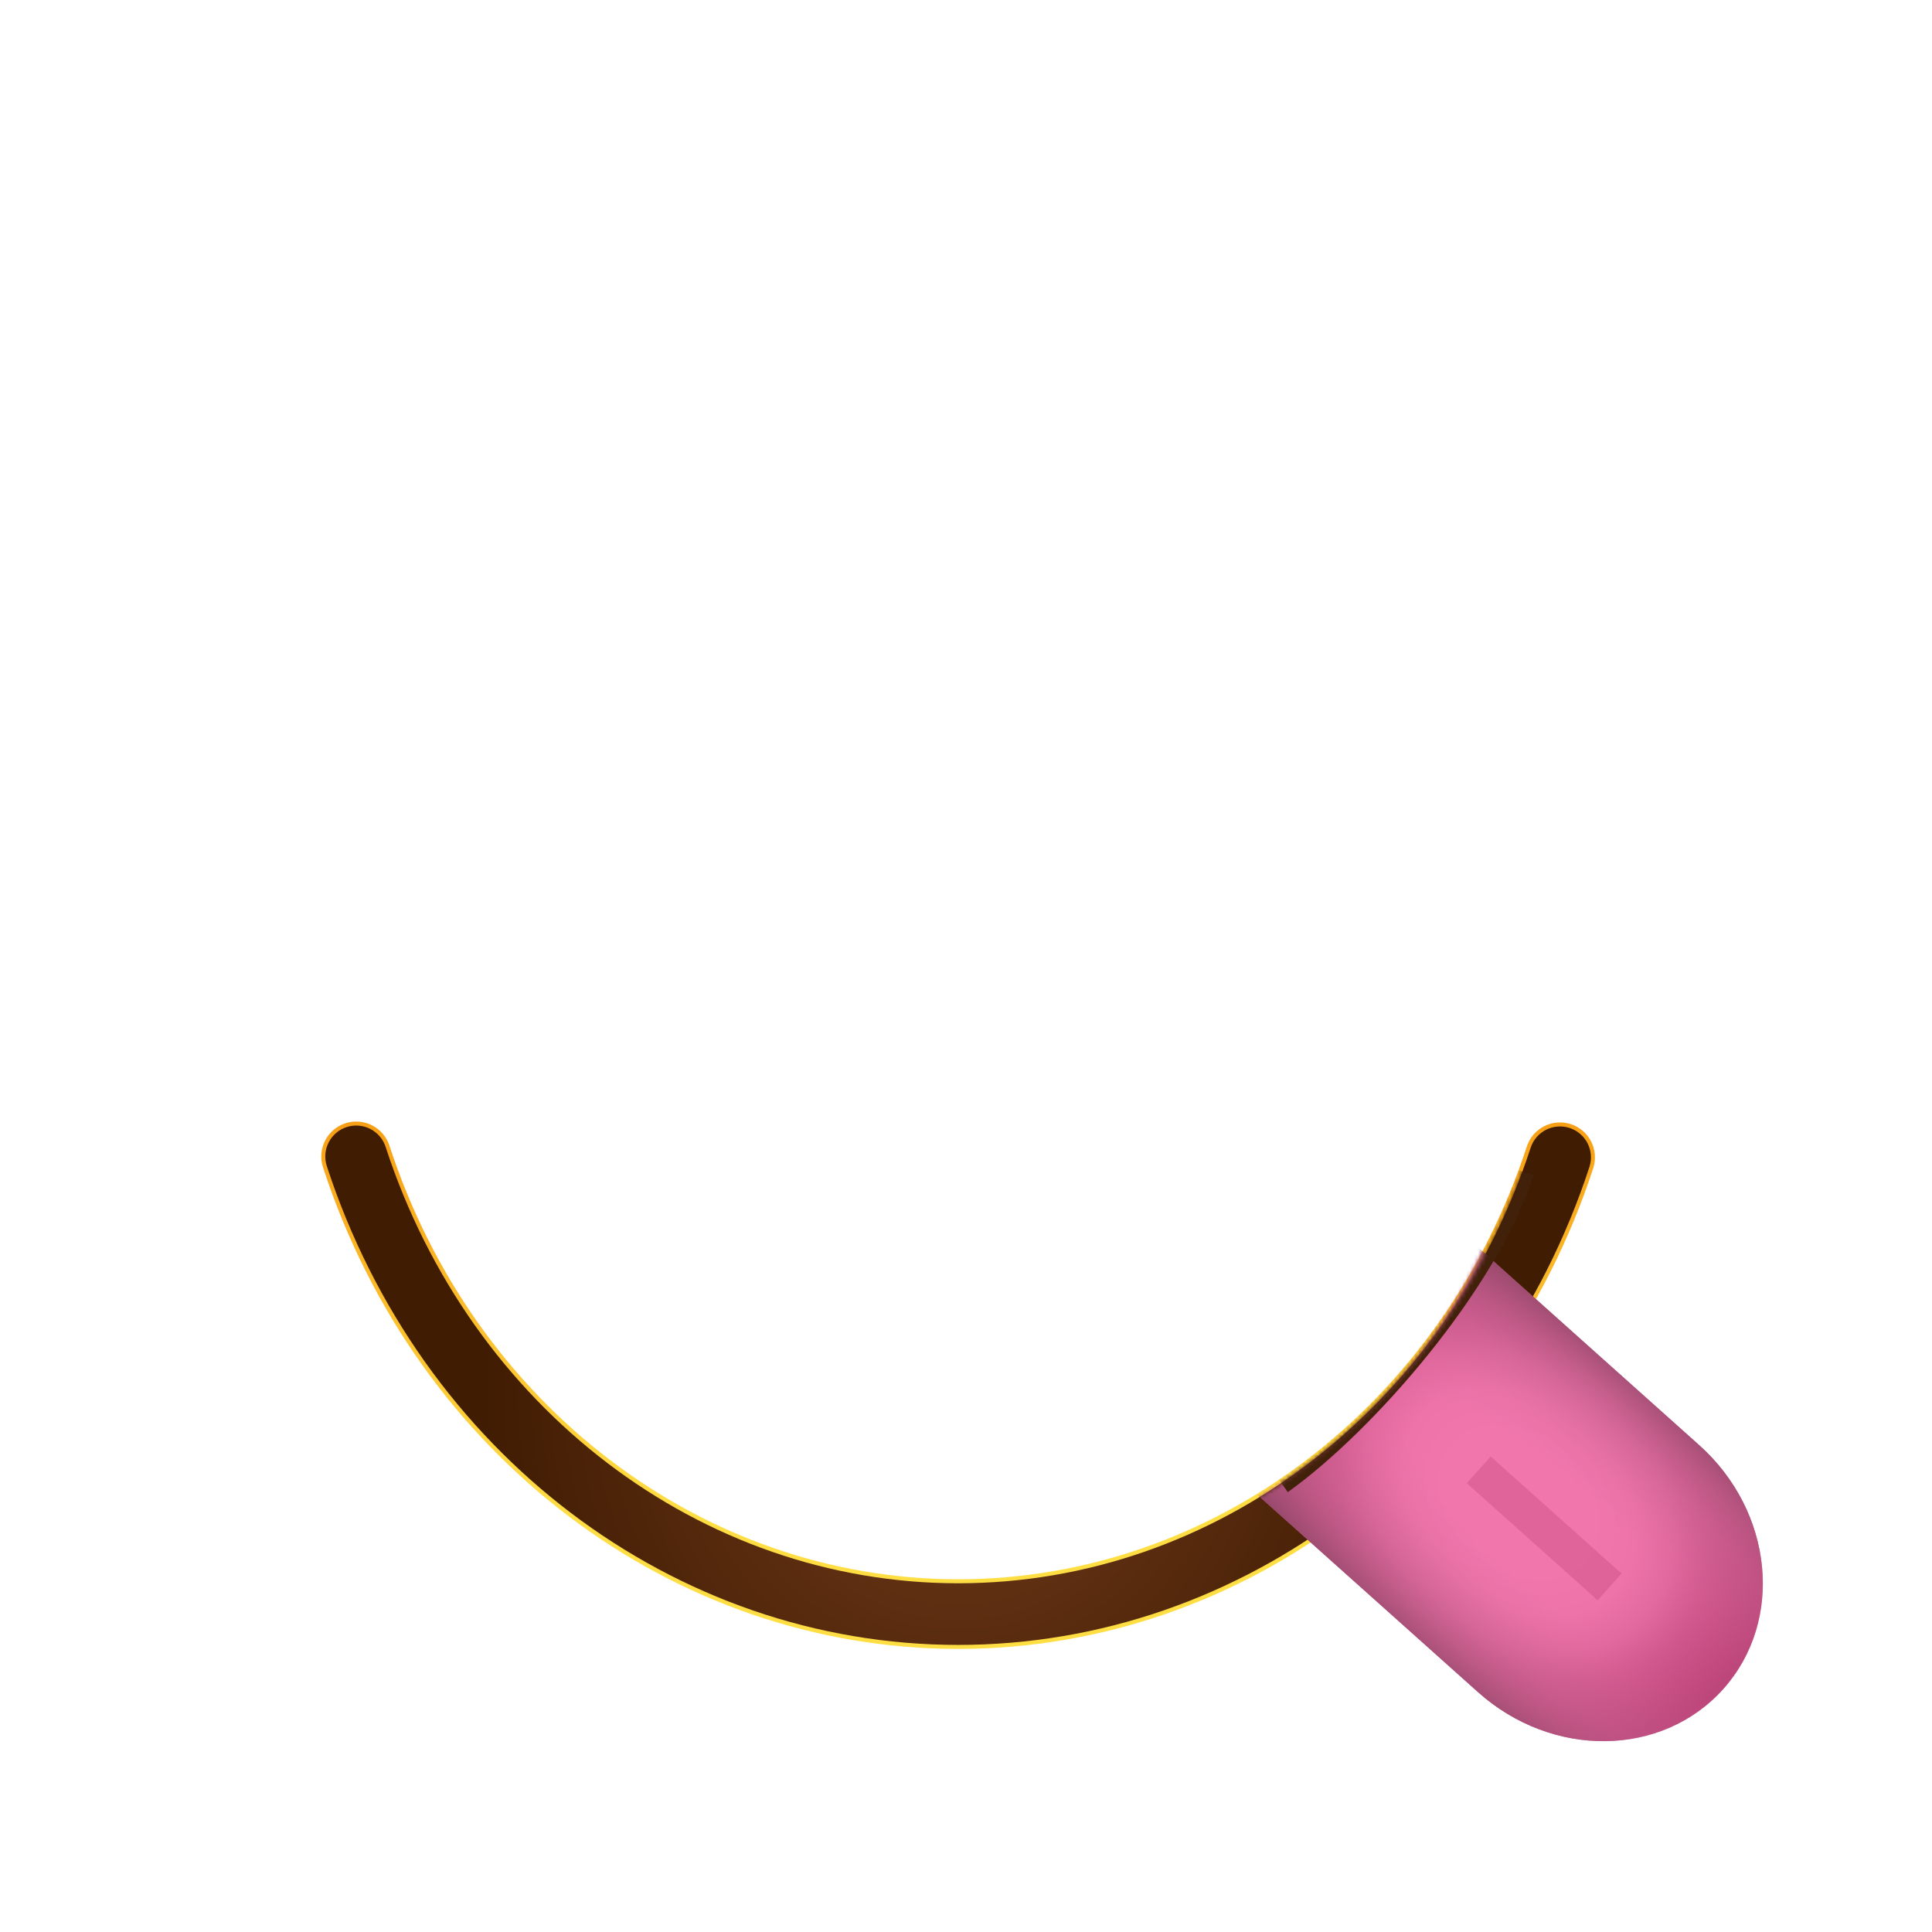 <svg width="483" height="483" viewBox="0 0 483 483" fill="none" xmlns="http://www.w3.org/2000/svg">
<path d="M239.55 411.23C168.46 411.23 105.03 363.12 81.7 291.51C81.066 289.56 81.233 287.437 82.164 285.61C83.095 283.782 84.714 282.399 86.665 281.765C88.615 281.131 90.738 281.298 92.566 282.23C94.393 283.161 95.776 284.78 96.41 286.73C117.65 351.95 175.21 395.82 239.55 395.82C303.89 395.82 361.45 352 382.7 286.82C383.36 284.904 384.747 283.324 386.561 282.42C388.375 281.516 390.471 281.361 392.398 281.988C394.326 282.615 395.93 283.973 396.865 285.771C397.801 287.569 397.993 289.662 397.4 291.6C374.08 363.12 310.64 411.23 239.55 411.23Z" stroke="url(#paint0_linear_1018_5444)" stroke-width="2" stroke-miterlimit="10"/>
<path d="M239.55 411.23C168.46 411.23 105.03 363.12 81.7 291.51C81.066 289.56 81.233 287.437 82.164 285.61C83.095 283.782 84.714 282.399 86.665 281.765C88.615 281.131 90.738 281.298 92.566 282.23C94.393 283.161 95.776 284.78 96.41 286.73C117.65 351.95 175.21 395.82 239.55 395.82C303.89 395.82 361.45 352 382.7 286.82C383.36 284.904 384.747 283.324 386.561 282.42C388.375 281.516 390.471 281.361 392.398 281.988C394.326 282.615 395.93 283.973 396.865 285.771C397.801 287.569 397.993 289.662 397.4 291.6C374.08 363.12 310.64 411.23 239.55 411.23Z" fill="url(#paint1_radial_1018_5444)"/>
<mask id="mask0_1018_5444" style="mask-type:alpha" maskUnits="userSpaceOnUse" x="117" y="284" width="332" height="159">
<path fill-rule="evenodd" clip-rule="evenodd" d="M117.391 292.62C132.974 354.818 184.003 399.427 244.381 403.627C272.006 405.549 298.866 398.823 322.18 385.274L383.753 442.144L430.384 434.294L448.117 412.485L441.906 366.821L383.629 315.81C384.278 314.338 384.906 312.852 385.514 311.352C386.132 309.741 386.092 307.951 385.404 306.369C384.716 304.787 383.434 303.538 381.834 302.892C380.234 302.246 378.444 302.254 376.85 302.914C375.256 303.575 373.985 304.835 373.311 306.423C351.412 360.526 299.936 394.341 245.291 390.54C190.647 386.738 144.353 346.077 130.167 289.43C129.744 287.736 128.665 286.279 127.168 285.38C125.671 284.481 123.878 284.214 122.184 284.637C120.49 285.06 119.033 286.139 118.134 287.636C117.235 289.133 116.968 290.926 117.391 292.62Z" fill="black"/>
</mask>
<g mask="url(#mask0_1018_5444)">
<mask id="mask1_1018_5444" style="mask-type:alpha" maskUnits="userSpaceOnUse" x="272" y="267" width="177" height="177">
<path d="M343.949 344.256C322.481 368.258 298.526 387.112 274.843 399.907C274.206 400.226 273.685 400.72 273.338 401.337C272.99 401.953 272.83 402.666 272.874 403.4C272.918 404.133 273.165 404.857 273.588 405.493C274.011 406.128 274.593 406.651 275.27 407.003C312.234 426.166 409.544 462.874 439.333 429.57C469.122 396.265 421.811 303.655 398.668 269.04C398.243 268.405 397.659 267.885 396.98 267.536C396.301 267.186 395.554 267.021 394.821 267.059C394.087 267.097 393.396 267.335 392.822 267.749C392.248 268.162 391.815 268.735 391.569 269.403C381.489 294.357 365.413 320.258 343.949 344.256Z" fill="black"/>
</mask>
<g mask="url(#mask1_1018_5444)">
<path d="M430.841 422.248C415.546 439.348 388.087 439.652 369.505 423.032L312.93 372.43L368.187 310.65L424.762 361.253C443.344 377.872 446.093 405.195 430.841 422.248Z" fill="url(#paint2_radial_1018_5444)"/>
<g style="mix-blend-mode:multiply">
<path d="M430.841 422.248C415.546 439.348 388.138 439.698 369.505 423.032L312.93 372.43L368.187 310.65L424.762 361.253C443.396 377.919 446.093 405.195 430.841 422.248Z" fill="url(#paint3_radial_1018_5444)"/>
</g>
<g style="mix-blend-mode:multiply" opacity="0.5" filter="url(#filter0_f_1018_5444)">
<path d="M372.671 364.132L366.706 370.801L399.406 400.048L405.37 393.379L372.671 364.132Z" fill="#CF4F87"/>
</g>
</g>
</g>
<mask id="mask2_1018_5444" style="mask-type:alpha" maskUnits="userSpaceOnUse" x="81" y="281" width="317" height="131">
<path d="M239.55 411.23C168.46 411.23 105.03 363.12 81.7 291.51C81.066 289.56 81.233 287.437 82.164 285.61C83.095 283.782 84.714 282.399 86.665 281.765C88.615 281.131 90.738 281.298 92.566 282.23C94.393 283.161 95.776 284.78 96.41 286.73C117.65 351.95 175.21 395.82 239.55 395.82C303.89 395.82 361.45 352 382.7 286.82C383.36 284.904 384.747 283.324 386.561 282.42C388.375 281.516 390.471 281.361 392.398 281.988C394.326 282.615 395.93 283.973 396.865 285.771C397.801 287.569 397.993 289.662 397.4 291.6C374.08 363.12 310.64 411.23 239.55 411.23Z" fill="url(#paint4_radial_1018_5444)"/>
</mask>
<g mask="url(#mask2_1018_5444)">
<g filter="url(#filter1_f_1018_5444)">
<path d="M320.5 371C341.5 356 372 321 381 293" stroke="#42210B" stroke-width="5"/>
</g>
</g>
<defs>
<filter id="filter0_f_1018_5444" x="349.679" y="347.105" width="72.719" height="69.971" filterUnits="userSpaceOnUse" color-interpolation-filters="sRGB">
<feFlood flood-opacity="0" result="BackgroundImageFix"/>
<feBlend mode="normal" in="SourceGraphic" in2="BackgroundImageFix" result="shape"/>
<feGaussianBlur stdDeviation="8.514" result="effect1_foregroundBlur_1018_5444"/>
</filter>
<filter id="filter1_f_1018_5444" x="307.047" y="280.235" width="88.333" height="104.799" filterUnits="userSpaceOnUse" color-interpolation-filters="sRGB">
<feFlood flood-opacity="0" result="BackgroundImageFix"/>
<feBlend mode="normal" in="SourceGraphic" in2="BackgroundImageFix" result="shape"/>
<feGaussianBlur stdDeviation="6" result="effect1_foregroundBlur_1018_5444"/>
</filter>
<linearGradient id="paint0_linear_1018_5444" x1="239.53" y1="414.884" x2="239.53" y2="277.209" gradientUnits="userSpaceOnUse">
<stop offset="0.266" stop-color="#FFDE43"/>
<stop offset="1" stop-color="#F79D14"/>
</linearGradient>
<radialGradient id="paint1_radial_1018_5444" cx="0" cy="0" r="1" gradientUnits="userSpaceOnUse" gradientTransform="translate(239.53 346.046) scale(119.419 131.149)">
<stop stop-color="#743C1C"/>
<stop offset="1" stop-color="#401C02"/>
</radialGradient>
<radialGradient id="paint2_radial_1018_5444" cx="0" cy="0" r="1" gradientUnits="userSpaceOnUse" gradientTransform="translate(379.819 375.56) rotate(-48.19) scale(51.724 67.978)">
<stop offset="0.3" stop-color="#F076AC"/>
<stop offset="0.476" stop-color="#ED73A9"/>
<stop offset="0.624" stop-color="#E2699F"/>
<stop offset="0.761" stop-color="#D1588E"/>
<stop offset="1" stop-color="#B94176"/>
</radialGradient>
<radialGradient id="paint3_radial_1018_5444" cx="0" cy="0" r="1" gradientUnits="userSpaceOnUse" gradientTransform="translate(385.693 381.909) rotate(-48.19) scale(47.33 157.578)">
<stop offset="0.293" stop-color="#D86B9B" stop-opacity="0"/>
<stop offset="0.46" stop-color="#D46998" stop-opacity="0.236"/>
<stop offset="0.614" stop-color="#C96491" stop-opacity="0.453"/>
<stop offset="0.761" stop-color="#B75B84" stop-opacity="0.662"/>
<stop offset="0.905" stop-color="#9D4E71" stop-opacity="0.866"/>
<stop offset="1" stop-color="#874462"/>
</radialGradient>
<radialGradient id="paint4_radial_1018_5444" cx="0" cy="0" r="1" gradientUnits="userSpaceOnUse" gradientTransform="translate(157764 74615.5) scale(38267.4 15703.3)">
<stop stop-color="#743C1C"/>
<stop offset="1" stop-color="#401C02"/>
</radialGradient>
</defs>
</svg>
